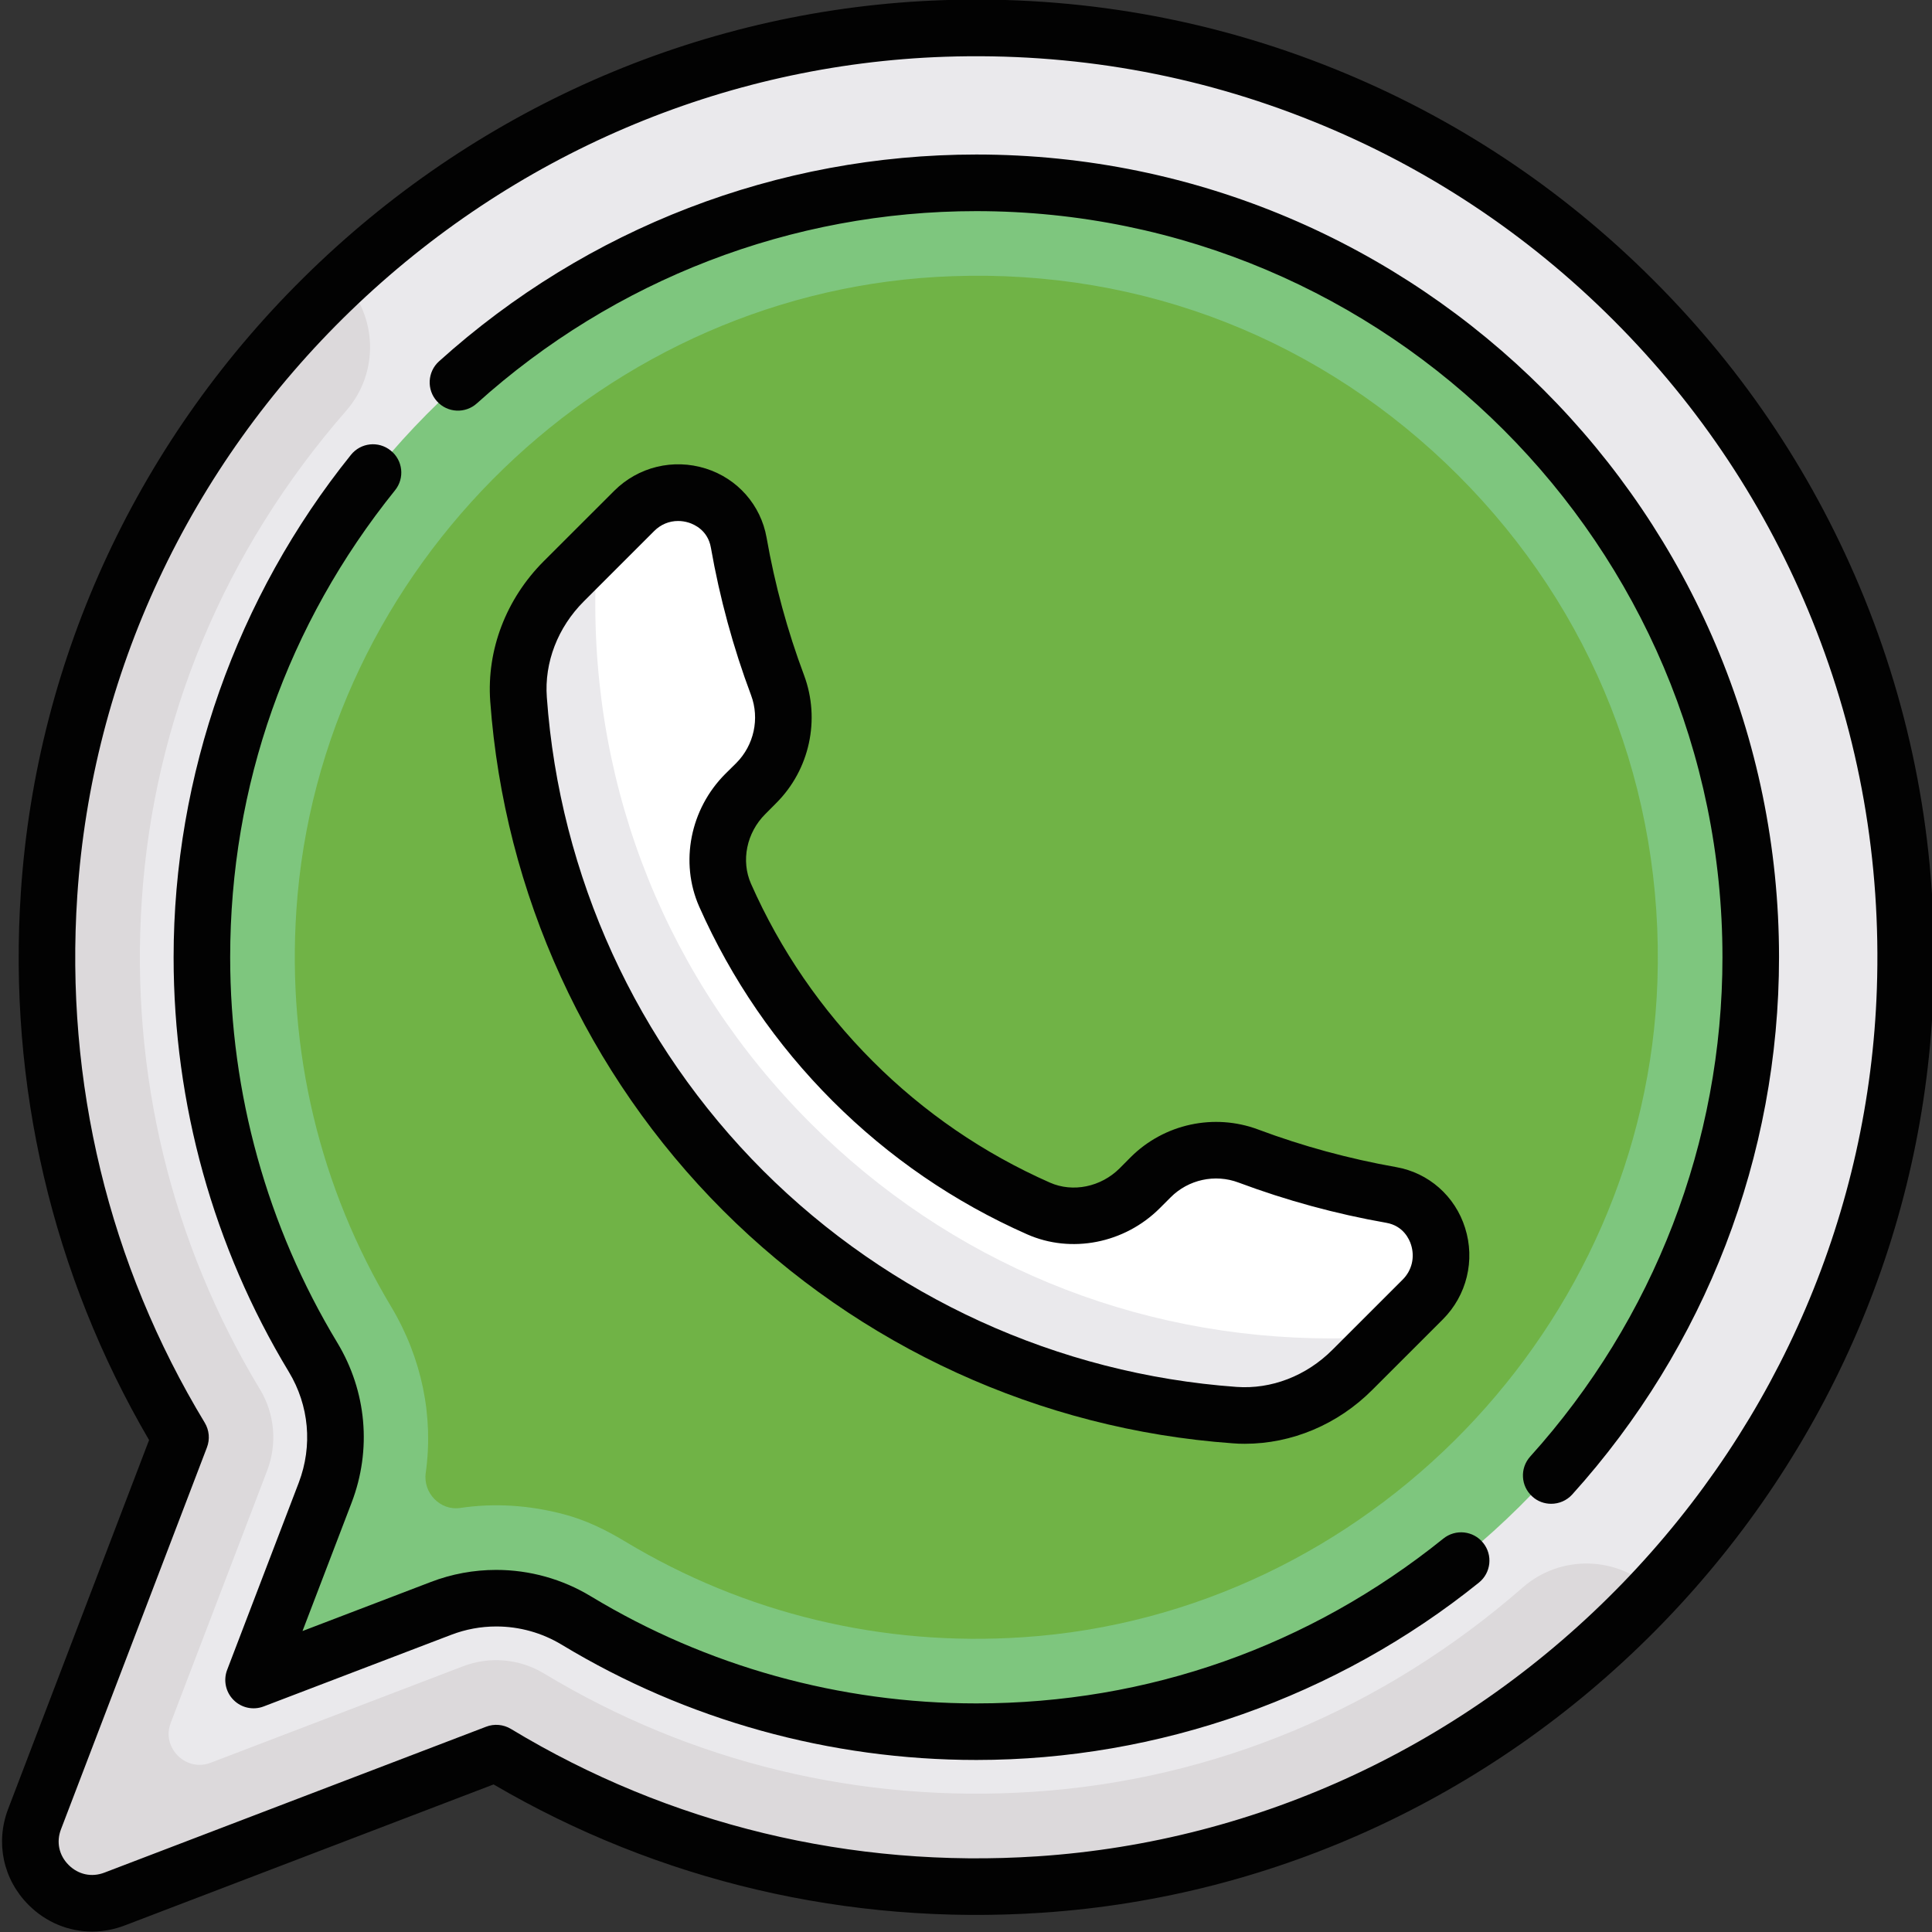 <svg xmlns="http://www.w3.org/2000/svg" xmlns:xlink="http://www.w3.org/1999/xlink" id="Layer_1" x="0" y="0" version="1.1" viewBox="0 0 500 500" xml:space="preserve" style="enable-background:new 0 0 500 500"><rect x="0" y="0" width="500" height="500" fill="#333333" stroke="none"/><style type="text/css">.st0{fill:#eae9ec}.st1{fill:#7ec67e}.st2{fill:#70b346}.st3{fill:#dcd9db}.st4{fill:#fff}.st5{fill:#020202}</style><g><g><g><path d="M244.27,7.38C122.04,11.55,20.81,109.32,12.7,231.35c-3.43,51.62,9.45,100.06,34,140.64L8.93,470.77 c-4.95,12.95,7.76,25.66,20.7,20.69l98.79-37.75c40.58,24.54,89.01,37.43,140.65,34.01c122.02-8.1,219.82-109.34,223.96-231.57 C497.8,116.68,383.74,2.62,244.27,7.38z" class="st0"/><path d="M72,418.05c-2.46,6.47,3.88,12.81,10.37,10.34l31.72-12.14c4.64-1.77,9.49-2.64,14.32-2.64 c7.2,0,14.4,1.95,20.74,5.77c35.22,21.28,75.74,31.11,117.25,28.33c101.16-6.71,183.12-91.46,186.57-192.93 c1.9-56.25-18.9-109.07-58.6-148.76c-39.68-39.69-92.34-60.51-148.75-58.58C144.13,50.89,59.39,132.83,52.7,234 c-2.74,41.26,6.9,81.54,27.9,116.59c6.51,10.84,8.04,23.92,3.54,35.71L72,418.05z" class="st1"/><path d="M146.02,391.92c5.6,1.48,10.84,4.04,15.77,7.02c31.01,18.68,66.53,27.22,103,24.77 c88.99-5.9,161.1-80.46,164.15-169.75c1.68-49.52-16.63-96.02-51.56-130.94c-35.06-35.04-81.44-53.34-130.92-51.54 C157.15,74.52,82.61,146.6,76.7,235.6c-2.43,36.32,6.08,71.81,24.56,102.62c7.93,13.29,10.98,28.37,8.92,42.95 c-0.74,5.18,3.75,9.85,8.9,9.09C127.88,388.95,136.94,389.5,146.02,391.92z" class="st2"/><path d="M394.16,410.77c-36.12,31.54-79.91,49.84-126.69,52.94c-44.89,2.98-88.54-7.59-126.62-30.58 c-6.34-3.85-14.1-4.55-21.04-1.89l-65.26,24.95c-4.48,1.7-7.67-0.95-8.53-1.81c-0.86-0.86-3.54-4.03-1.82-8.54l24.95-65.27 c2.63-6.91,1.96-14.66-1.86-21l-0.02-0.02c-22.97-38.02-33.57-81.82-30.57-126.61c3.07-46.75,21.39-90.56,52.93-126.68 c8.56-9.81,8.12-24.64-0.99-33.86C45.41,112.85,16.84,168.9,12.7,231.34c-3.43,51.62,9.45,100.06,34,140.64L8.93,470.76 c-4.95,12.95,7.76,25.66,20.7,20.69l98.79-37.75c40.58,24.54,89.01,37.43,140.65,34.01c62.42-4.15,118.48-32.72,158.94-75.96 C418.82,402.67,403.99,402.22,394.16,410.77L394.16,410.77z" class="st3"/></g><path d="M297.78,304.68l-2.84,2.84c-6.88,6.88-17.31,9.16-26.2,5.23c-17.44-7.73-33.77-18.68-48.08-32.99 c-14.3-14.31-25.27-30.66-32.97-48.1c-3.93-8.87-1.66-19.3,5.2-26.17l2.84-2.85c6.66-6.62,8.78-16.51,5.5-25.29 c-4.5-12.04-7.85-24.41-10.05-36.93c-2.22-12.6-18-17.24-27.04-8.18l-18.24,18.22c-8.04,8.05-12.52,19.16-11.7,30.53 c3.34,46.35,22.7,91.71,58.11,127.13c35.45,35.42,80.83,54.78,127.15,58.12c11.37,0.82,22.48-3.65,30.53-11.71l18.22-18.23 c9.04-9.04,4.44-24.84-8.18-27.04c-12.54-2.2-24.89-5.55-36.92-10.05C314.28,295.89,304.42,298.05,297.78,304.68L297.78,304.68z" class="st4"/><path d="M347.78,346.34c-1.1,0.02-2.2,0.04-3.28,0.04c-51.01,0-98.75-19.71-134.74-55.7 c-36.83-36.81-56.6-85.82-55.67-138l0.08-10.48l-8.26,8.24c-8.06,8.05-12.54,19.17-11.72,30.54 c3.36,46.34,22.7,91.72,58.13,127.13s80.81,54.77,127.15,58.12c11.35,0.83,22.46-3.65,30.53-11.71l8.34-8.35L347.78,346.34z" class="st0"/></g><g><path d="M482.59,155.02c-12.54-31-30.9-58.78-54.69-82.53c-23.74-23.76-51.51-42.15-82.53-54.66 c-32.19-13-66.3-18.98-101.36-17.79C183.05,2.13,125.02,26.92,80.6,69.88C36.12,112.86,9.43,170.03,5.4,230.86 c-3.34,50.03,8.15,99.01,33.18,141.83L2.11,468.15c-3.34,8.72-1.31,18.25,5.3,24.86c4.52,4.51,10.37,6.88,16.41,6.88 c2.82,0,5.67-0.52,8.45-1.58l95.47-36.5c42.82,25.06,91.79,36.54,141.84,33.21c60.82-4.04,117.99-30.74,160.96-75.19 c42.97-44.43,67.78-102.46,69.84-163.43C501.57,221.32,495.58,187.21,482.59,155.02L482.59,155.02z M485.73,255.9 c-1.94,57.33-25.28,111.92-65.74,153.75s-94.22,66.96-151.41,70.76c-48.25,3.2-95.39-8.19-136.36-32.97 c-1.92-1.16-4.31-1.38-6.4-0.57l-98.79,37.76c-3.3,1.27-6.75,0.53-9.27-1.98c-2.5-2.49-3.25-5.97-1.96-9.27l37.75-98.77 c0.82-2.12,0.6-4.48-0.56-6.41C28.18,327.23,16.79,280.09,20,231.84c3.8-57.18,28.92-110.96,70.77-151.41 C132.59,40,187.2,16.65,244.51,14.69c33.05-1.11,65.12,4.52,95.39,16.75c29.17,11.76,55.3,29.06,77.66,51.42 c22.36,22.36,39.67,48.49,51.44,77.66C481.22,190.79,486.85,222.88,485.73,255.9L485.73,255.9z" class="st5"/><path d="M252.68,39.99c-51.42,0-100.79,19.01-139.06,53.52c-3,2.7-3.25,7.35-0.53,10.35c2.7,3,7.33,3.24,10.33,0.53 C159,72.32,204.89,54.64,252.65,54.64c106.47,0,193.12,86.61,193.12,193.1c0,47.76-17.68,93.66-49.76,129.22 c-2.7,3-2.46,7.63,0.54,10.33c1.38,1.28,3.15,1.89,4.89,1.89c2.01,0,4.01-0.81,5.46-2.42c34.52-38.25,53.51-87.63,53.51-139.03 C460.42,133.19,367.23,39.99,252.68,39.99L252.68,39.99z" class="st5"/><path d="M373.53,398.19c-34.67,27.91-76.47,42.65-120.85,42.65c-35.26,0-69.75-9.57-99.74-27.7 c-7.38-4.48-15.87-6.85-24.52-6.85c-5.8,0-11.51,1.05-16.93,3.13l-33.2,12.69l12.7-33.2c5.26-13.74,3.9-28.85-3.71-41.45 c-18.12-30-27.71-64.48-27.71-99.72c0-44.38,14.75-86.19,42.67-120.86c2.54-3.14,2.03-7.76-1.12-10.27 c-3.15-2.56-7.76-2.05-10.29,1.1c-29.6,36.78-45.9,82.96-45.9,130.04c0,37.92,10.31,75.02,29.82,107.29 c5.26,8.7,6.19,19.14,2.58,28.65l-18.55,48.49c-1.02,2.68-0.37,5.76,1.68,7.79c2.03,2.04,5.09,2.69,7.77,1.66l48.51-18.53 c3.75-1.44,7.69-2.17,11.7-2.17c5.99,0,11.84,1.64,16.95,4.73c32.28,19.52,69.4,29.82,107.31,29.82 c47.07,0,93.27-16.3,130.04-45.9c3.15-2.54,3.64-7.15,1.1-10.28C381.31,396.14,376.69,395.64,373.53,398.19L373.53,398.19z" class="st5"/><path d="M200.91,207.81c8.63-8.63,11.45-21.61,7.18-33.06c-4.31-11.49-7.57-23.49-9.7-35.62 c-1.49-8.42-7.51-15.28-15.74-17.87c-8.41-2.65-17.49-0.44-23.7,5.77l-18.24,18.22c-9.74,9.75-14.79,22.95-13.84,36.24 c3.62,49.74,25.01,96.53,60.26,131.79c35.26,35.24,82.08,56.66,131.8,60.24c1.06,0.1,2.13,0.13,3.21,0.13 c12.16,0,24.07-4.97,33.03-13.97l18.22-18.21c6.21-6.2,8.43-15.31,5.77-23.7c-2.59-8.23-9.43-14.26-17.87-15.73 c-12.14-2.15-24.13-5.4-35.64-9.71c-11.43-4.29-24.4-1.48-33.05,7.17l-2.84,2.86c-4.85,4.84-12.11,6.32-18.04,3.7 c-17.18-7.59-32.62-18.16-45.9-31.46c-13.28-13.3-23.87-28.72-31.46-45.88c-2.63-5.95-1.16-13.2,3.7-18.04L200.91,207.81z M190.56,197.46l-2.86,2.83c-9.1,9.11-11.8,22.89-6.75,34.34c8.34,18.8,19.94,35.72,34.52,50.3c14.56,14.56,31.5,26.18,50.32,34.5 c11.43,5.07,25.22,2.37,34.34-6.73l2.84-2.84c4.58-4.6,11.49-6.1,17.55-3.82c12.35,4.62,25.2,8.13,38.25,10.42 c4.4,0.77,5.97,4.24,6.42,5.72c1,3.24,0.2,6.57-2.15,8.95l-18.22,18.21c-6.75,6.75-15.81,10.25-24.83,9.59 c-46.22-3.34-89.72-23.23-122.51-55.98c-32.75-32.77-52.63-76.27-55.96-122.48c-0.67-9.02,2.82-18.09,9.57-24.84l18.22-18.21 c1.7-1.7,3.88-2.59,6.17-2.59c0.94,0,1.84,0.14,2.78,0.43c1.45,0.46,4.93,2.01,5.71,6.44c2.29,13.03,5.78,25.89,10.41,38.23 C196.64,185.98,195.13,192.86,190.56,197.46L190.56,197.46z" class="st5"/></g></g></svg>